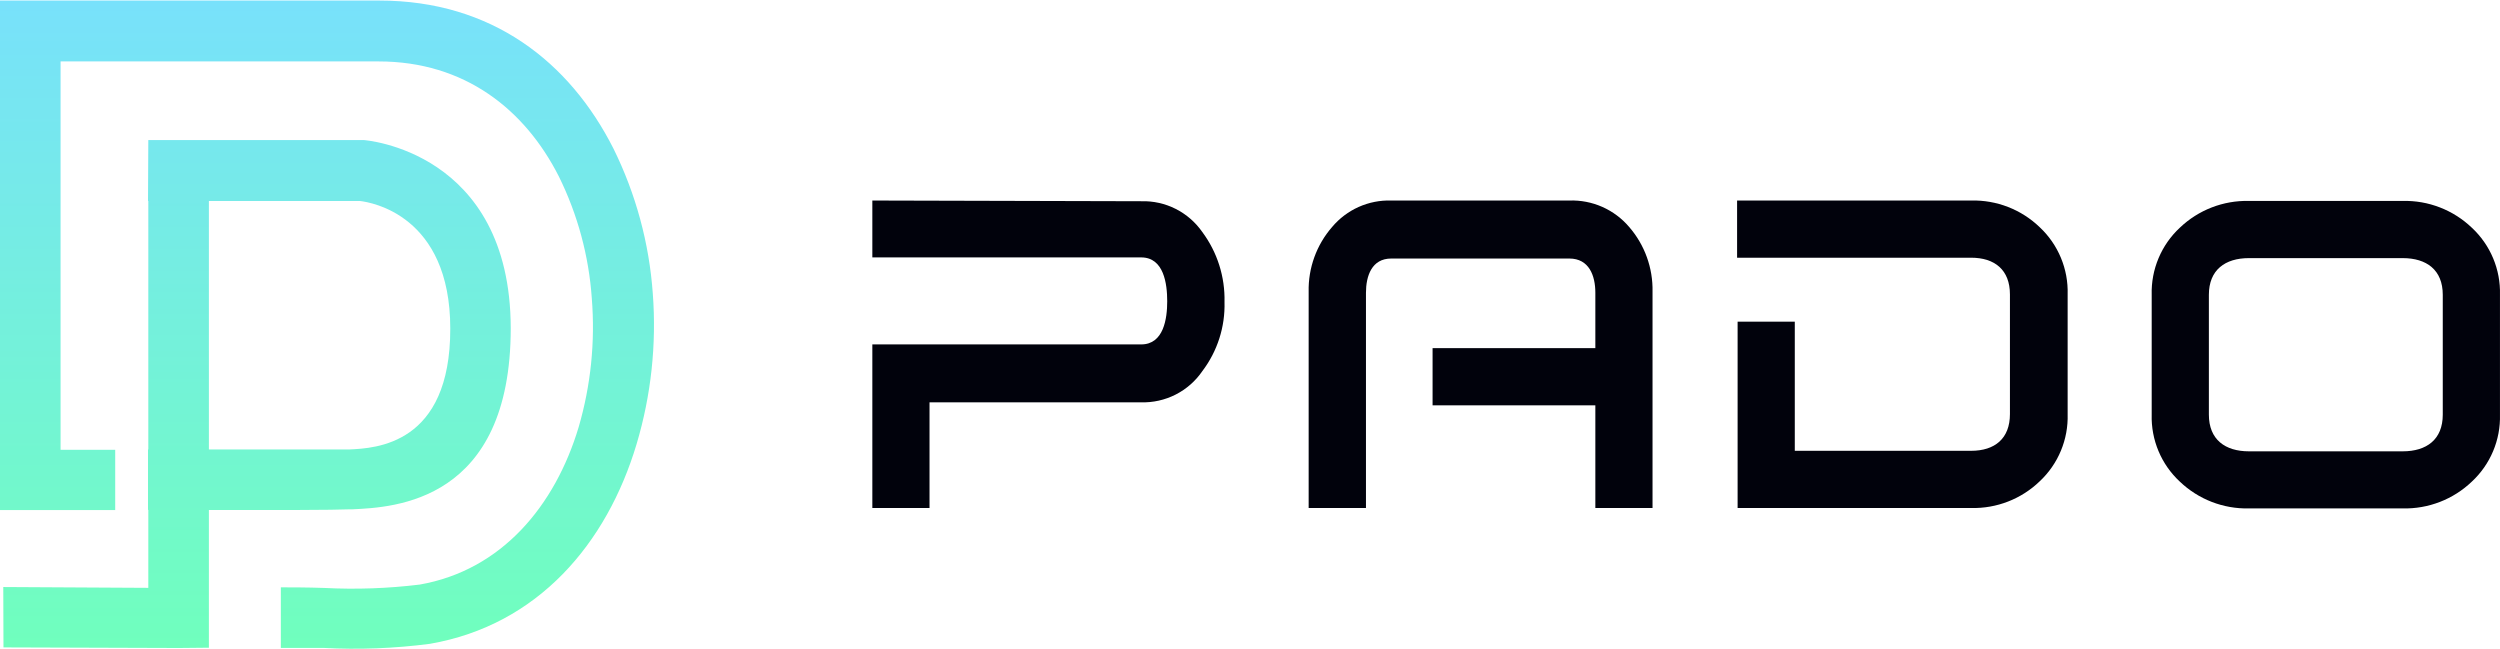 <svg width="158" height="41" viewBox="0 0 158 41" fill="none" xmlns="http://www.w3.org/2000/svg">
<path fill-rule="evenodd" clip-rule="evenodd" d="M1.904 32.235H7.281V28.427H3.828V3.882H23.929C29.37 3.882 33.172 6.92 35.316 11.144C36.508 13.555 37.217 16.176 37.402 18.859C37.622 21.597 37.341 24.351 36.573 26.988C35.083 31.963 31.708 36.038 26.526 36.945C24.524 37.19 22.504 37.262 20.489 37.158C19.407 37.12 18.287 37.12 17.749 37.12H17.749V40.948H20.431C22.682 41.068 24.939 40.981 27.174 40.689C34.008 39.503 38.355 34.341 40.233 28.064C41.152 24.983 41.499 21.76 41.257 18.555C41.03 15.367 40.185 12.253 38.769 9.388C36.003 3.921 31.093 0.035 23.968 0.035H0V32.235H1.904ZM22.976 8.851H9.373L9.354 12.705H9.373V28.407H9.354V32.222L9.373 32.222V37.152L0.207 37.1L0.22 40.916L11.291 40.954L13.202 40.935V32.233C17.298 32.241 21.19 32.234 22.057 32.19H22.251L22.266 32.189C24.916 32.066 32.279 31.722 32.279 20.731C32.252 9.499 23.009 8.851 22.976 8.851ZM13.202 28.407H21.862H22.063C23.747 28.329 28.47 28.109 28.457 20.763C28.457 13.592 23.436 12.783 22.763 12.705H13.202V28.407Z" fill="url(#paint0_linear_118_435)"/>
<path fill-rule="evenodd" clip-rule="evenodd" d="M157.998 26.205V18.626C158.019 17.834 157.871 17.046 157.564 16.316C157.257 15.585 156.797 14.928 156.217 14.389C155.636 13.834 154.951 13.399 154.202 13.109C153.453 12.819 152.654 12.679 151.851 12.699H142.134C140.512 12.661 138.942 13.269 137.768 14.389C137.187 14.928 136.728 15.585 136.421 16.316C136.114 17.046 135.966 17.834 135.987 18.626V26.205C135.965 26.997 136.113 27.785 136.42 28.515C136.727 29.246 137.187 29.902 137.768 30.441C138.942 31.561 140.512 32.169 142.134 32.132H151.851C152.654 32.151 153.453 32.011 154.202 31.721C154.951 31.431 155.636 30.996 156.217 30.441C156.798 29.902 157.257 29.246 157.564 28.515C157.872 27.785 158.019 26.997 157.998 26.205ZM154.383 26.205C154.383 27.779 153.36 28.524 151.851 28.524H142.134C140.625 28.524 139.601 27.779 139.601 26.205V18.632C139.601 17.058 140.625 16.313 142.134 16.313H151.851C153.36 16.313 154.383 17.058 154.383 18.632V26.205Z" fill="#01020C"/>
<path fill-rule="evenodd" clip-rule="evenodd" d="M109.784 12.673V16.287H124.573C126.076 16.287 127.028 17.065 127.028 18.606V26.172C127.028 27.714 126.076 28.491 124.573 28.491H113.431V20.329H109.817V32.106H124.573C125.372 32.126 126.168 31.987 126.913 31.696C127.658 31.406 128.338 30.971 128.913 30.415C129.49 29.874 129.945 29.217 130.249 28.486C130.553 27.756 130.698 26.969 130.675 26.179V18.6C130.698 17.809 130.553 17.023 130.249 16.292C129.945 15.562 129.49 14.904 128.913 14.363C128.338 13.808 127.658 13.372 126.913 13.082C126.168 12.792 125.372 12.653 124.573 12.673H109.784Z" fill="#01020C"/>
<path fill-rule="evenodd" clip-rule="evenodd" d="M104.44 32.106V18.438C104.472 16.937 103.946 15.478 102.963 14.344C102.499 13.798 101.918 13.365 101.263 13.075C100.608 12.786 99.896 12.648 99.18 12.673H87.928C87.22 12.651 86.515 12.79 85.868 13.079C85.221 13.369 84.647 13.801 84.191 14.344C83.204 15.476 82.675 16.936 82.707 18.438V32.106H86.329V18.503C86.329 17.447 86.691 16.339 87.928 16.339H99.18C100.431 16.339 100.826 17.421 100.826 18.503V22.001H90.539V25.615H100.826V32.106H104.44Z" fill="#01020C"/>
<path fill-rule="evenodd" clip-rule="evenodd" d="M55.132 12.673V16.268C61.61 16.268 65.658 16.268 72.123 16.268C73.561 16.268 73.768 17.945 73.768 19.04C73.768 20.135 73.548 21.767 72.123 21.767H55.132V32.106H58.746V25.427H72.103C72.865 25.451 73.621 25.282 74.3 24.937C74.979 24.592 75.561 24.081 75.99 23.452C76.94 22.198 77.434 20.658 77.389 19.086C77.428 17.495 76.933 15.938 75.984 14.661C75.553 14.043 74.975 13.541 74.303 13.202C73.63 12.862 72.883 12.696 72.129 12.718L55.132 12.673Z" fill="#01020C"/>
<defs>
<linearGradient id="paint0_linear_118_435" x1="20.666" y1="0.035" x2="20.666" y2="41" gradientUnits="userSpaceOnUse">
<stop stop-color="#78E1FB"/>
<stop offset="1" stop-color="#70FFBD"/>
</linearGradient>
</defs>
</svg>
